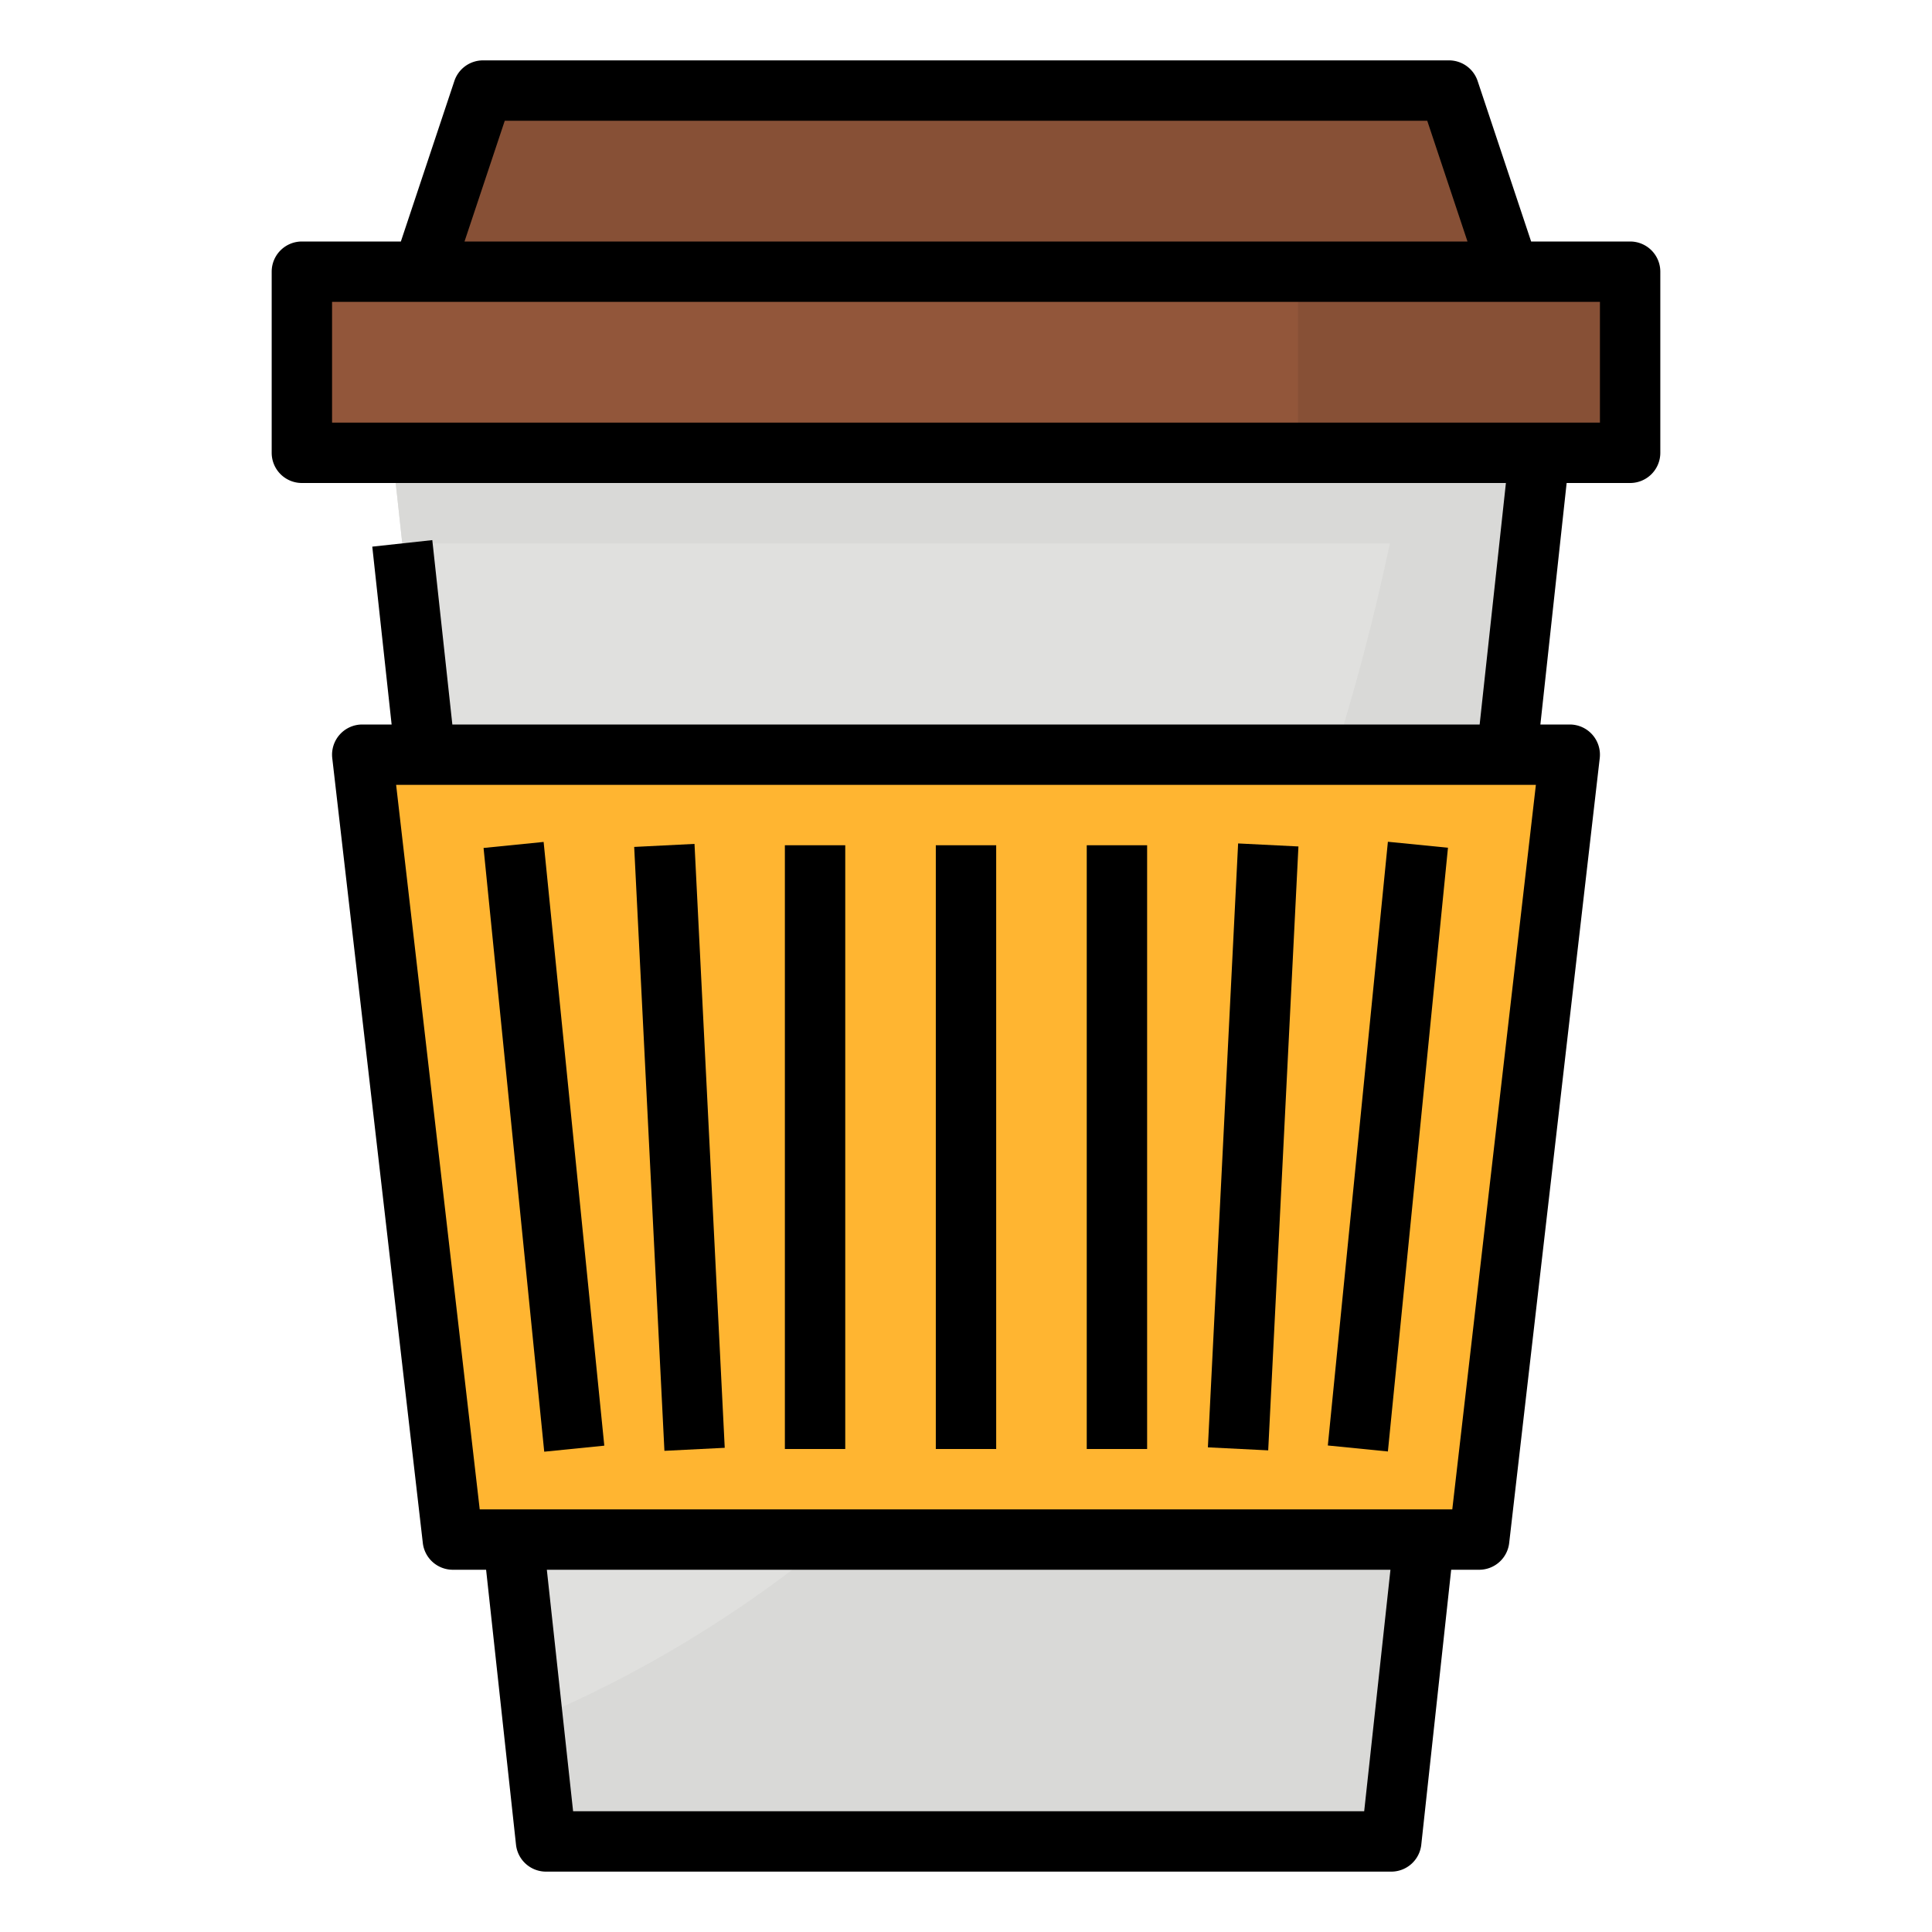 <svg height="512" viewBox="0 0 512 512" width="512" xmlns="http://www.w3.org/2000/svg"><g id="Filled_outline" data-name="Filled outline"><path d="m408 120-2.61 24-37.39 344h-224l-3.47-31.96-33.92-312.04-2.61-24z" fill="#e0e0de"/><path d="m408 120-2.61 24-37.39 344h-224l-3.47-31.96c115.47-48.04 203.47-168.04 232.41-336.04z" fill="#d9d9d7"/><path d="m80 72h352v48h-352z" fill="#92563a"/><path d="m400 72h-288l16-48h256z" fill="#875036"/><path d="m416 200-24 208h-272l-24-208z" fill="#ffb531"/><path d="m408 120-2.61 24h-298.78l-2.61-24z" fill="#d9d9d7"/><path d="m344 72h88v48h-88z" fill="#875036"/><path d="m432 64h-26.234l-14.176-42.53a8 8 0 0 0 -7.59-5.47h-256a8 8 0 0 0 -7.59 5.47l-14.176 42.53h-26.234a8 8 0 0 0 -8 8v48a8 8 0 0 0 8 8h319.083l-6.96 64h-272.246l-5.314-48.865-15.906 1.73 5.126 47.135h-7.783a8 8 0 0 0 -7.947 8.917l24 208a8 8 0 0 0 7.947 7.083h8.823l7.924 72.865a8 8 0 0 0 7.953 7.135h224a8 8 0 0 0 7.953-7.135l7.925-72.865h7.422a8 8 0 0 0 7.947-7.083l24-208a8 8 0 0 0 -7.947-8.917h-7.783l6.96-64h16.823a8 8 0 0 0 8-8v-48a8 8 0 0 0 -8-8zm-70.477 416h-209.646l-6.96-64h223.566zm23.347-80h-257.74l-22.153-192h302.046zm-251.104-368h244.468l10.666 32h-265.8zm290.234 80h-336v-32h336z"/><path d="m136 223.601h15.999v160.798h-15.999z" transform="matrix(.995 -.1 .1 .995 -29.534 15.837)"/><path d="m172 223.9h16v160.2h-16z" transform="matrix(.999 -.05 .05 .999 -14.956 9.368)"/><path d="m208 224h16v160h-16z"/><path d="m251.9 296h160.2v16h-160.2z" transform="matrix(.05 -.999 .999 .05 11.804 620.409)"/><path d="m288 224h16v160h-16z"/><path d="m248 224h16v160h-16z"/><path d="m287.601 296h160.798v15.999h-160.798z" transform="matrix(.099 -.995 .995 .099 28.895 639.929)"/></g></svg>